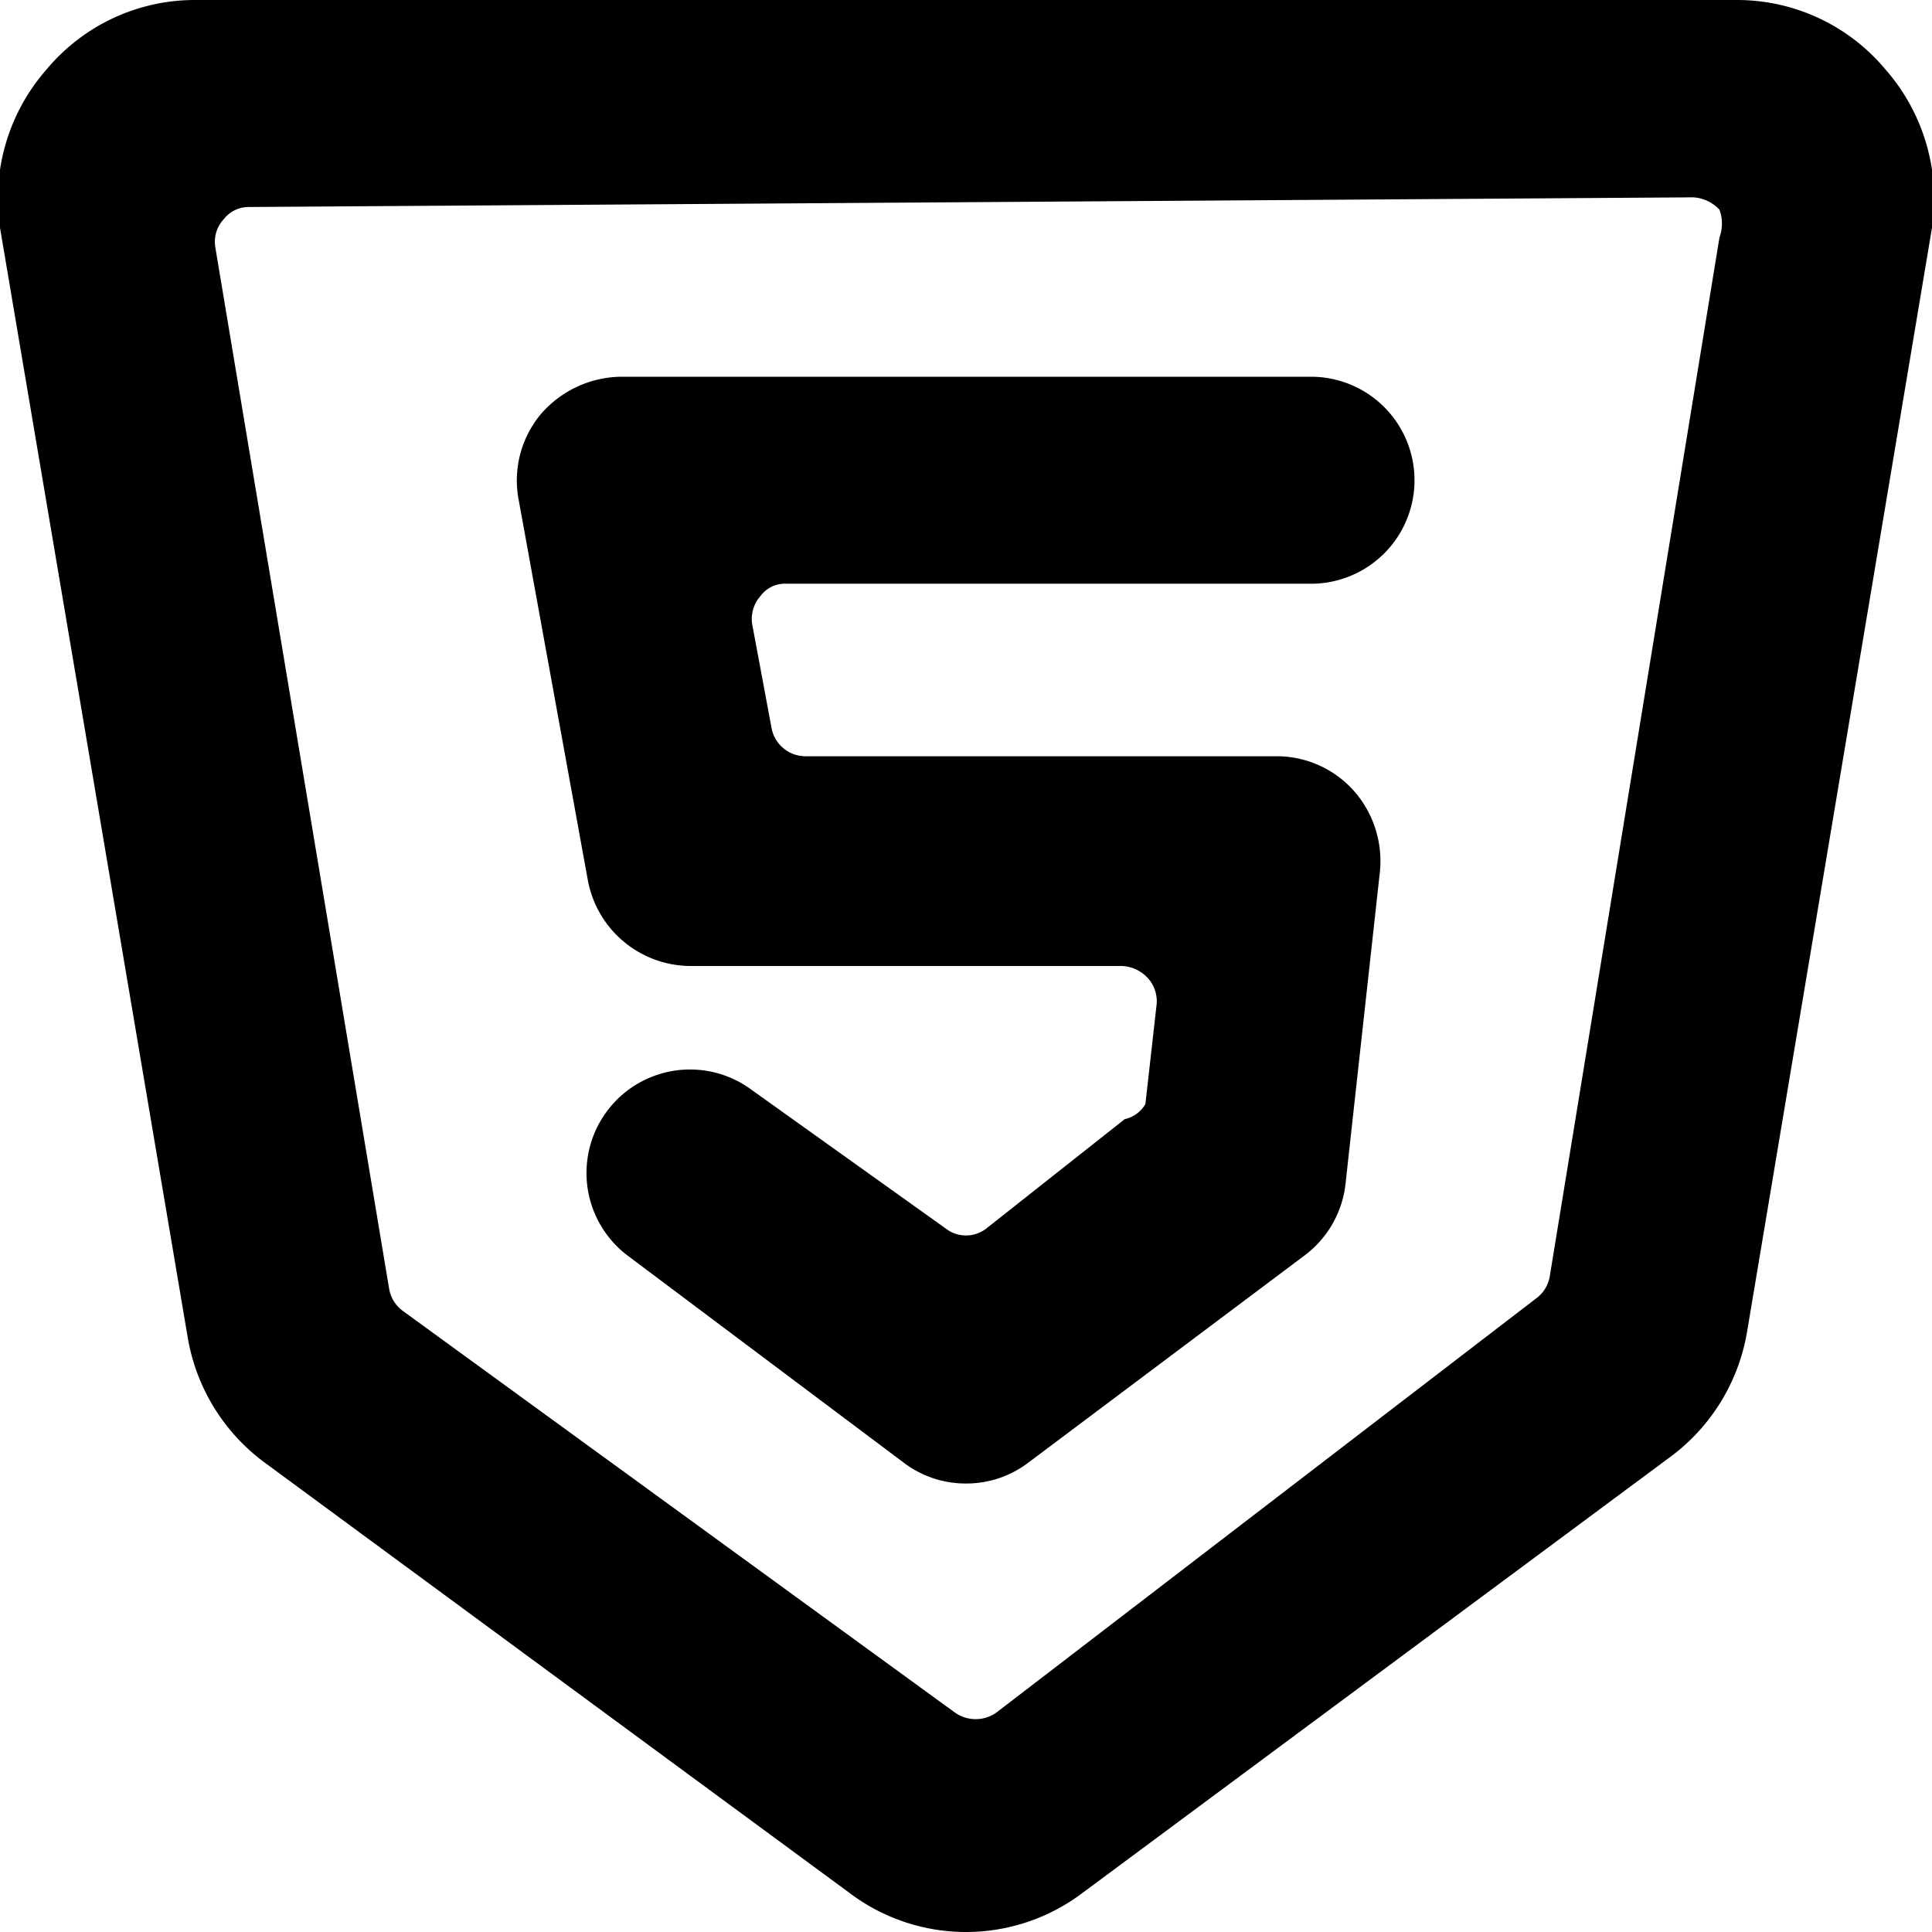 <svg xmlns="http://www.w3.org/2000/svg" viewBox="0 0 14 14">
  <g>
    <path d="M7.84,13.72a1.4,1.4,0,0,1-1.68,0L1.92,10.6a1.42,1.42,0,0,1-.56-.91L0,1.65A1.42,1.42,0,0,1,.34.5,1.4,1.4,0,0,1,1.42,0H12.58a1.4,1.4,0,0,1,1.08.5A1.42,1.42,0,0,1,14,1.65h0l-1.34,8a1.42,1.42,0,0,1-.56.91ZM1.81,1.5a.23.23,0,0,0-.19.09.24.24,0,0,0-.06.2L2.82,9.34a.25.25,0,0,0,.1.16l4,2.91a.26.26,0,0,0,.3,0l3.91-3a.25.25,0,0,0,.1-.16l1.23-7.53a.29.29,0,0,0,0-.2.28.28,0,0,0-.19-.09Z" style="fill: #000001"/>
    <path d="M7,10.75a.74.74,0,0,1-.45-.15l-2-1.5a.75.75,0,1,1,.9-1.2l1.4,1a.24.24,0,0,0,.3,0l1-.79A.23.23,0,0,0,8.3,8l.08-.71a.25.25,0,0,0-.06-.2A.27.27,0,0,0,8.13,7H5a.76.76,0,0,1-.74-.62l-.5-2.75A.75.75,0,0,1,3.92,3a.78.78,0,0,1,.58-.27h5a.75.75,0,0,1,0,1.5H5.7a.22.22,0,0,0-.19.09.25.25,0,0,0-.06.2l.14.75a.25.25,0,0,0,.24.21H9.25a.75.75,0,0,1,.56.25.77.77,0,0,1,.19.58L9.75,8.58a.75.75,0,0,1-.3.52l-2,1.5A.74.74,0,0,1,7,10.75Z" style="fill: #000001"/>
  </g>
</svg>
